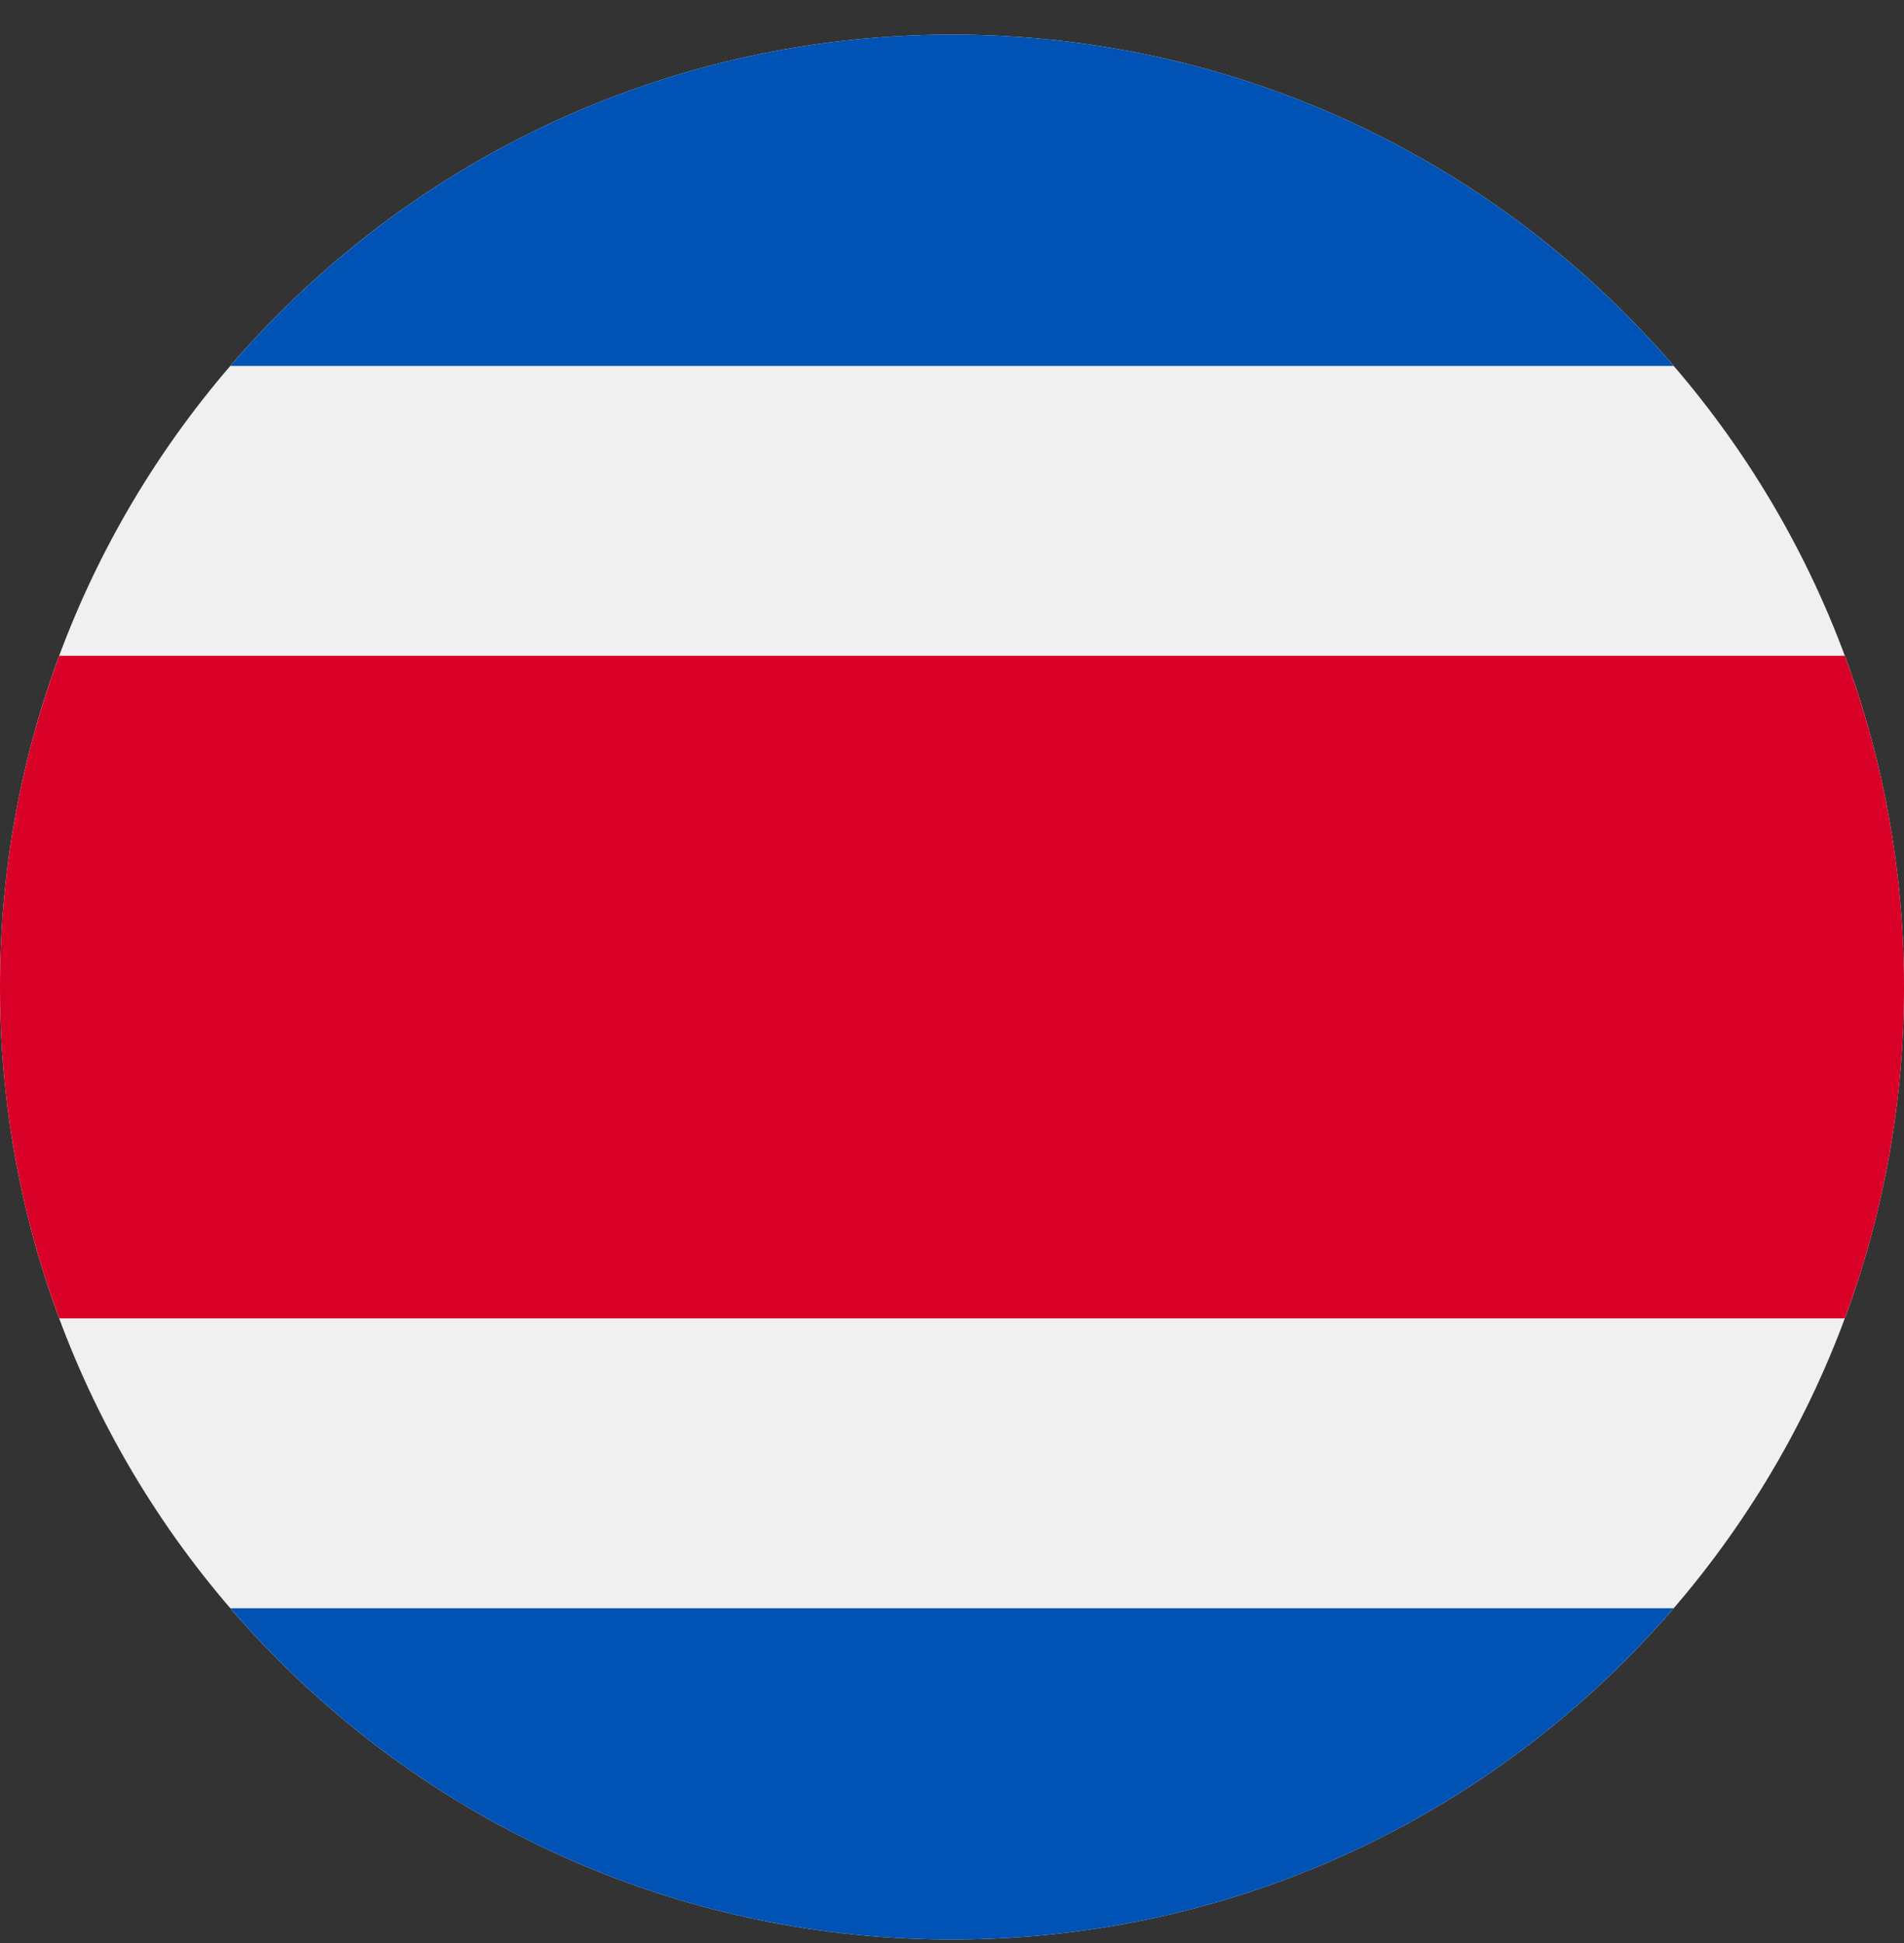 <svg width="50" height="51" viewBox="0 0 50 51" fill="none" xmlns="http://www.w3.org/2000/svg">
<rect x="0" y="0" width="50" height="51" fill="#333333" stroke="none"/>
<g clip-path="url(#clip0_435_151)">
<path d="M25 50.909C38.807 50.909 50 39.716 50 25.909C50 12.102 38.807 0.909 25 0.909C11.193 0.909 0 12.102 0 25.909C0 39.716 11.193 50.909 25 50.909Z" fill="#F0F0F0"/>
<path d="M48.445 17.213H1.555C0.55 19.922 0 22.851 0 25.909C0 28.967 0.55 31.896 1.555 34.605H48.445C49.45 31.896 50 28.967 50 25.909C50 22.851 49.45 19.922 48.445 17.213Z" fill="#D80027"/>
<path d="M25 0.909C17.423 0.909 10.633 4.281 6.049 9.605H43.951C39.367 4.281 32.577 0.909 25 0.909V0.909Z" fill="#0052B4"/>
<path d="M43.951 42.213H6.049C10.633 47.538 17.423 50.909 25 50.909C32.577 50.909 39.367 47.538 43.951 42.213Z" fill="#0052B4"/>
</g>
<defs>
<clipPath id="clip0_435_151">
<rect width="50" height="50" fill="white" transform="translate(0 0.909)"/>
</clipPath>
</defs>
</svg>
